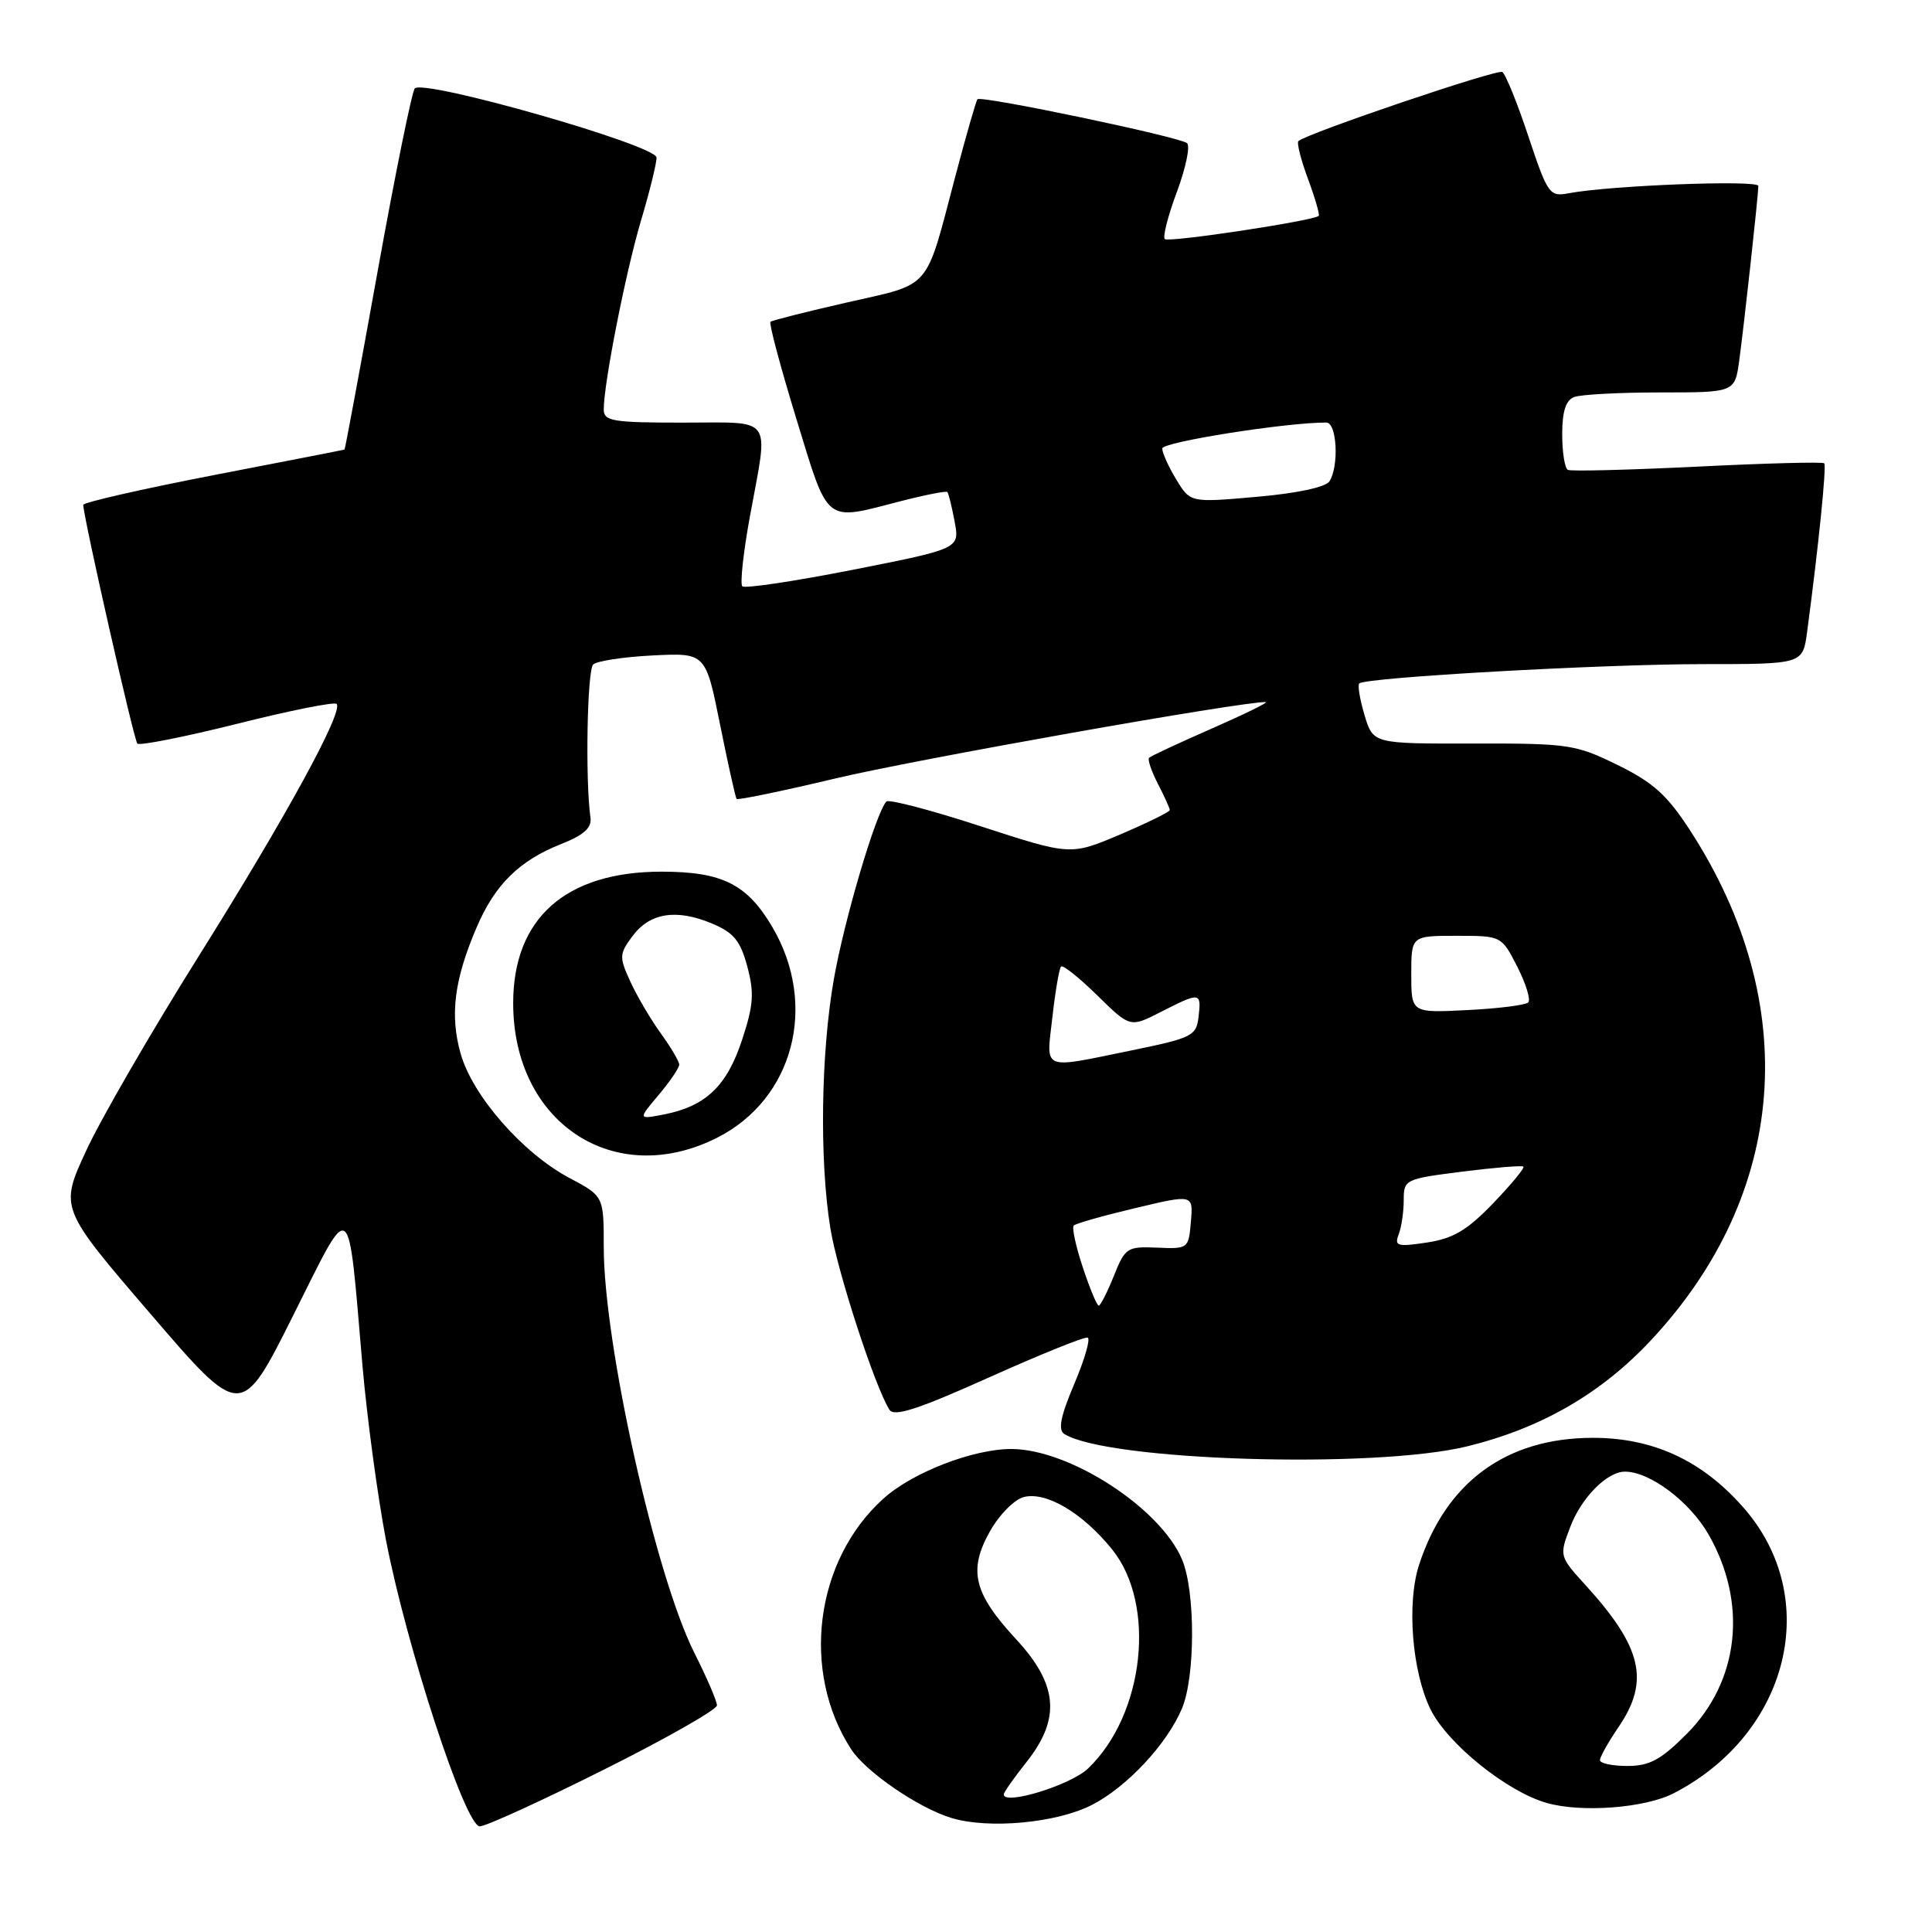 <?xml version="1.0" encoding="UTF-8" standalone="no"?>
<!DOCTYPE svg PUBLIC "-//W3C//DTD SVG 1.1//EN" "http://www.w3.org/Graphics/SVG/1.1/DTD/svg11.dtd" >
<svg xmlns="http://www.w3.org/2000/svg" xmlns:xlink="http://www.w3.org/1999/xlink" version="1.1" viewBox="0 0 256 256">
 <g >
 <path fill="currentColor"
d=" M 80.01 234.49 C 88.26 230.37 95.00 226.53 95.00 225.97 C 95.00 225.40 93.65 222.28 92.01 219.02 C 86.87 208.83 80.00 178.08 80.00 165.24 C 80.00 158.50 80.00 158.50 75.44 156.08 C 69.25 152.79 62.59 145.18 61.03 139.59 C 59.59 134.48 60.19 129.79 63.17 122.85 C 65.59 117.21 68.80 114.04 74.33 111.85 C 77.36 110.65 78.43 109.69 78.24 108.35 C 77.54 103.38 77.80 88.81 78.60 88.05 C 79.09 87.58 82.65 87.04 86.50 86.85 C 93.50 86.50 93.50 86.50 95.41 96.00 C 96.46 101.22 97.45 105.66 97.60 105.86 C 97.75 106.05 103.64 104.83 110.69 103.15 C 121.06 100.67 164.70 92.92 167.72 93.03 C 168.15 93.04 164.94 94.62 160.58 96.53 C 156.23 98.44 152.48 100.18 152.26 100.41 C 152.04 100.63 152.56 102.18 153.43 103.86 C 154.29 105.53 155.00 107.10 155.00 107.34 C 155.00 107.58 152.04 109.03 148.43 110.57 C 141.86 113.36 141.86 113.36 129.96 109.49 C 123.41 107.35 117.79 105.88 117.46 106.20 C 116.10 107.56 111.85 121.94 110.48 129.80 C 108.77 139.61 108.57 153.78 110.03 162.76 C 110.96 168.51 115.92 183.73 117.85 186.79 C 118.47 187.77 121.58 186.77 131.04 182.52 C 137.84 179.47 143.73 177.09 144.12 177.24 C 144.52 177.38 143.72 180.15 142.34 183.39 C 140.51 187.72 140.17 189.48 141.04 190.02 C 146.80 193.58 182.12 194.66 194.40 191.65 C 204.22 189.24 212.15 184.67 218.78 177.57 C 236.88 158.20 238.82 133.05 223.99 110.10 C 220.92 105.36 219.09 103.70 214.35 101.37 C 208.79 98.64 207.85 98.50 195.22 98.52 C 181.95 98.55 181.95 98.55 180.81 94.77 C 180.19 92.69 179.87 90.79 180.11 90.56 C 180.90 89.76 212.31 88.00 225.67 88.00 C 238.88 88.00 238.88 88.00 239.45 83.75 C 240.95 72.51 242.05 61.72 241.72 61.39 C 241.52 61.18 233.96 61.38 224.93 61.83 C 215.89 62.27 208.16 62.47 207.75 62.26 C 207.34 62.05 207.00 59.93 207.00 57.55 C 207.00 54.52 207.48 53.03 208.58 52.61 C 209.45 52.27 214.60 52.00 220.02 52.00 C 229.88 52.00 229.88 52.00 230.46 47.75 C 231.12 42.89 232.98 25.93 232.99 24.64 C 233.00 23.81 213.29 24.57 207.85 25.61 C 205.32 26.09 205.08 25.75 202.52 18.07 C 201.05 13.64 199.49 9.80 199.06 9.54 C 198.39 9.12 173.31 17.62 172.05 18.69 C 171.80 18.90 172.37 21.15 173.31 23.69 C 174.25 26.23 174.89 28.44 174.74 28.60 C 174.07 29.26 154.83 32.17 154.34 31.68 C 154.05 31.38 154.77 28.56 155.95 25.41 C 157.12 22.26 157.73 19.37 157.29 18.97 C 156.38 18.15 130.03 12.63 129.52 13.15 C 129.34 13.34 128.00 18.00 126.55 23.50 C 122.56 38.64 123.53 37.51 112.31 40.06 C 106.91 41.29 102.32 42.45 102.09 42.64 C 101.87 42.83 103.41 48.61 105.52 55.49 C 109.83 69.57 109.17 69.05 119.22 66.44 C 122.52 65.59 125.36 65.03 125.52 65.19 C 125.69 65.36 126.12 67.12 126.49 69.10 C 127.17 72.70 127.17 72.70 113.06 75.49 C 105.29 77.02 98.68 78.01 98.36 77.69 C 98.04 77.37 98.50 73.14 99.39 68.30 C 101.85 54.89 102.65 56.00 90.50 56.00 C 81.17 56.00 80.00 55.81 80.00 54.25 C 80.00 50.79 82.93 35.94 84.95 29.18 C 86.08 25.39 87.00 21.65 87.00 20.88 C 87.00 19.25 56.12 10.43 54.96 11.72 C 54.58 12.15 52.36 23.07 50.03 36.00 C 47.70 48.93 45.73 59.53 45.65 59.57 C 45.57 59.61 37.74 61.14 28.25 62.97 C 18.76 64.81 11.01 66.58 11.03 66.90 C 11.11 68.79 17.75 98.08 18.20 98.53 C 18.50 98.83 24.44 97.65 31.41 95.91 C 38.37 94.16 44.31 92.97 44.60 93.27 C 45.56 94.23 37.91 108.23 26.34 126.68 C 20.07 136.68 13.35 148.28 11.42 152.47 C 7.90 160.08 7.90 160.08 19.93 174.08 C 31.95 188.08 31.95 188.08 38.82 174.36 C 46.74 158.55 46.05 158.04 48.04 181.08 C 48.64 187.91 50.03 198.22 51.13 204.00 C 53.85 218.15 61.65 242.00 63.57 242.00 C 64.37 242.00 71.77 238.62 80.01 234.49 Z  M 144.67 239.17 C 149.32 236.79 154.65 231.09 156.63 226.35 C 158.39 222.13 158.40 210.89 156.64 206.67 C 153.78 199.83 141.70 192.00 134.00 192.00 C 128.91 192.00 120.87 195.12 117.04 198.59 C 107.97 206.78 106.09 221.49 112.80 231.81 C 114.75 234.80 121.71 239.57 126.07 240.89 C 130.99 242.39 139.99 241.56 144.67 239.17 Z  M 221.77 237.62 C 237.14 229.67 241.52 211.68 230.99 199.73 C 225.50 193.49 219.00 190.50 211.00 190.52 C 199.57 190.55 191.61 196.38 188.03 207.36 C 186.38 212.42 187.10 221.49 189.55 226.49 C 191.78 231.04 199.68 237.41 204.95 238.90 C 209.58 240.22 217.99 239.57 221.77 237.62 Z  M 95.03 150.75 C 105.14 145.64 108.41 133.22 102.37 122.89 C 99.01 117.16 95.71 115.50 87.67 115.50 C 74.96 115.50 68.00 121.67 68.00 132.93 C 68.00 148.79 81.41 157.63 95.03 150.75 Z  M 143.48 167.94 C 142.55 165.15 142.01 162.65 142.28 162.39 C 142.54 162.12 146.21 161.08 150.43 160.08 C 158.11 158.25 158.11 158.25 157.80 161.87 C 157.50 165.45 157.44 165.50 153.33 165.32 C 149.35 165.15 149.09 165.32 147.59 169.07 C 146.72 171.23 145.82 173.00 145.59 173.00 C 145.35 173.00 144.40 170.72 143.48 167.94 Z  M 185.33 163.57 C 185.70 162.62 186.00 160.58 186.00 159.04 C 186.00 156.29 186.16 156.21 193.75 155.25 C 198.01 154.71 201.66 154.41 201.86 154.58 C 202.06 154.75 200.26 156.93 197.86 159.43 C 194.42 163.01 192.57 164.11 189.08 164.64 C 185.16 165.23 184.74 165.12 185.33 163.57 Z  M 139.45 134.76 C 139.84 131.32 140.35 128.31 140.60 128.07 C 140.84 127.82 143.00 129.55 145.40 131.90 C 149.75 136.17 149.75 136.17 153.83 134.08 C 159.03 131.43 159.20 131.45 158.82 134.71 C 158.52 137.26 157.99 137.53 150.00 139.17 C 137.83 141.66 138.63 141.99 139.45 134.76 Z  M 187.00 129.11 C 187.00 124.00 187.00 124.00 192.98 124.00 C 198.96 124.00 198.96 124.00 201.05 128.10 C 202.20 130.35 202.85 132.48 202.50 132.83 C 202.15 133.18 198.52 133.64 194.43 133.84 C 187.00 134.22 187.00 134.22 187.00 129.11 Z  M 155.87 63.55 C 154.85 61.87 154.01 60.02 154.00 59.43 C 154.00 58.57 170.43 55.97 175.75 55.99 C 177.15 56.00 177.45 61.74 176.16 63.78 C 175.67 64.55 171.85 65.37 166.54 65.83 C 157.73 66.61 157.73 66.61 155.87 63.55 Z  M 133.00 237.77 C 133.00 237.50 134.35 235.58 136.00 233.50 C 140.58 227.74 140.20 223.21 134.64 217.21 C 129.00 211.11 128.27 208.08 131.17 202.91 C 132.41 200.70 134.41 198.68 135.68 198.36 C 138.65 197.62 143.45 200.47 147.35 205.29 C 153.25 212.58 151.65 227.17 144.18 234.33 C 141.87 236.54 133.00 239.27 133.00 237.77 Z  M 212.00 233.23 C 212.00 232.81 213.12 230.81 214.50 228.79 C 218.62 222.72 217.57 218.26 210.12 210.07 C 206.61 206.21 206.60 206.18 208.07 202.32 C 209.53 198.45 212.95 195.00 215.31 195.00 C 218.62 195.00 223.90 198.97 226.40 203.34 C 231.60 212.44 230.47 222.76 223.50 229.75 C 220.07 233.19 218.57 234.00 215.63 234.00 C 213.63 234.00 212.00 233.65 212.00 233.23 Z  M 87.27 145.09 C 88.77 143.31 90.00 141.50 90.00 141.07 C 90.00 140.64 88.89 138.77 87.54 136.90 C 86.19 135.03 84.38 131.94 83.51 130.04 C 82.03 126.80 82.05 126.41 83.81 124.04 C 86.10 120.95 89.62 120.39 94.34 122.37 C 97.21 123.57 98.10 124.64 99.02 128.06 C 99.96 131.58 99.85 133.18 98.32 137.81 C 96.32 143.90 93.51 146.58 88.02 147.66 C 84.53 148.34 84.53 148.34 87.27 145.09 Z "/>
</g>
</svg>